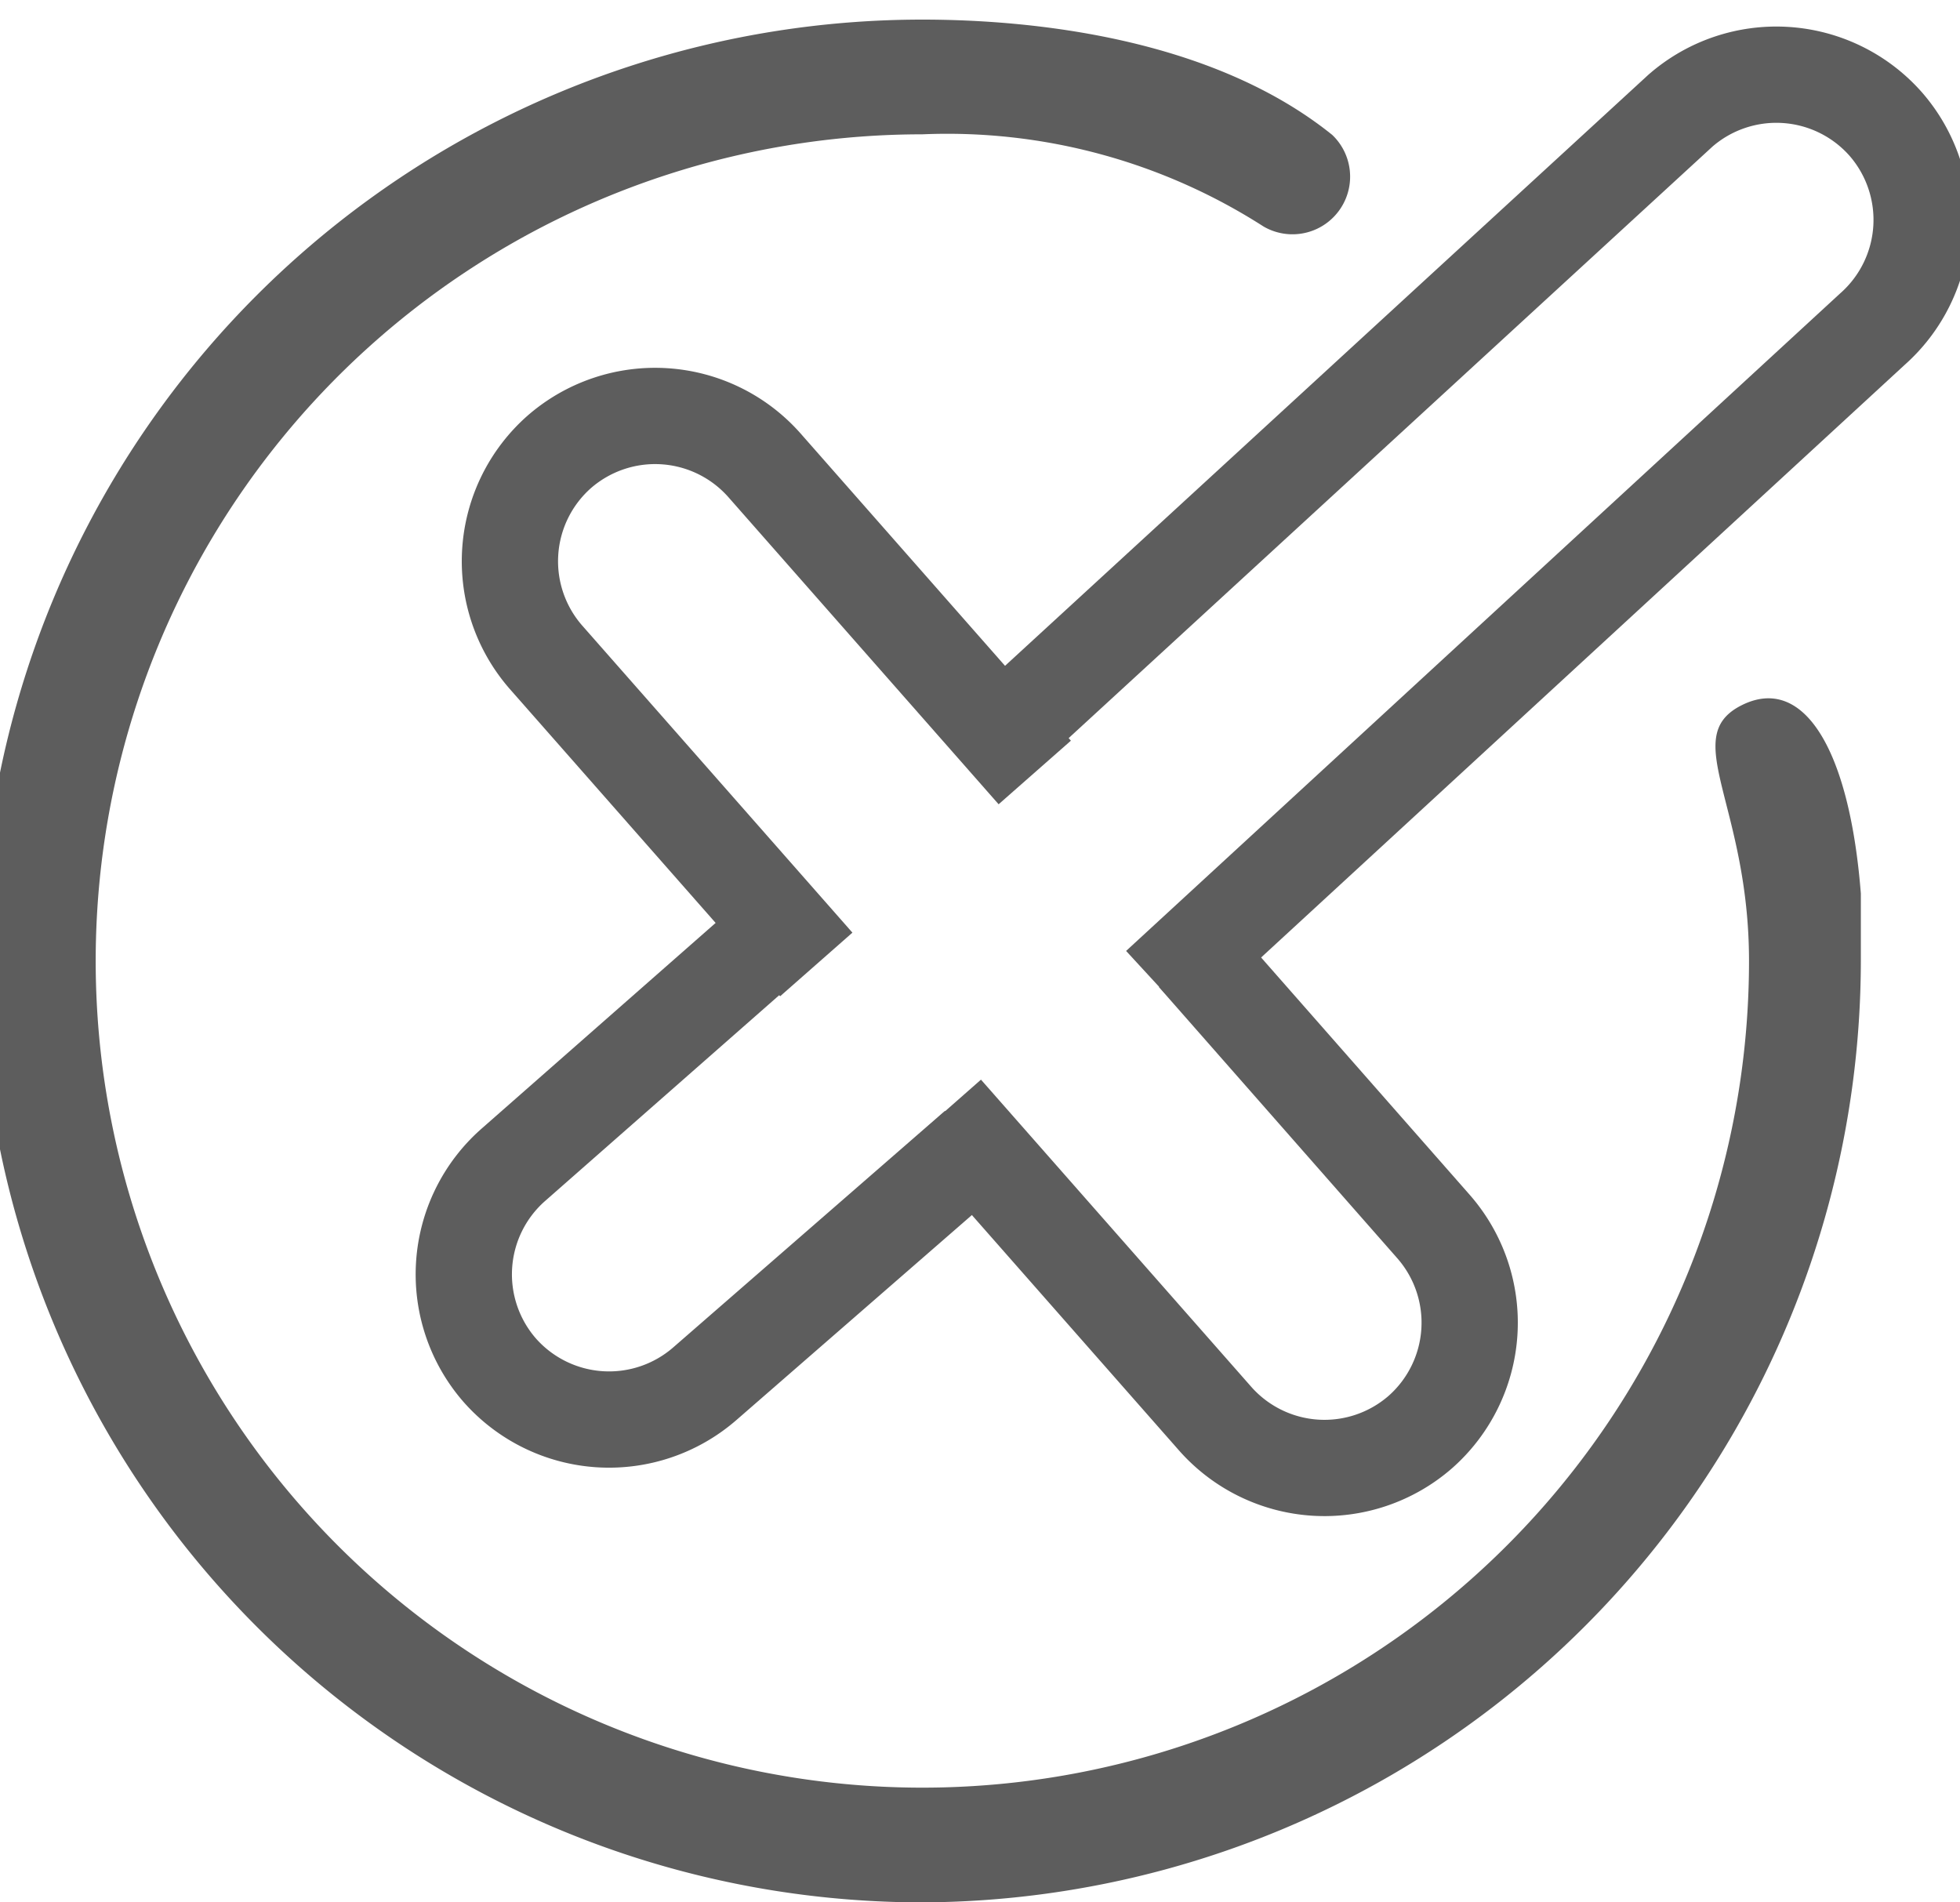 <svg id="Capa_1" data-name="Capa 1" xmlns="http://www.w3.org/2000/svg" viewBox="0 0 34 33"><defs><style>.cls-1{fill:#5d5d5d;}.cls-2{fill:none;stroke:#5d5d5d;stroke-miterlimit:10;stroke-width:1.67px;}</style></defs><title>icons sin padding</title><path class="cls-1" d="M16,33A16.33,16.33,0,1,1,16,.34c1.86,0,5,.3,7.11,2a1,1,0,0,1-1.19,1.59A10.16,10.16,0,0,0,16,2.33,14.34,14.34,0,1,0,30.34,16.67c0-2.71-1.21-3.88-.14-4.43s1.88.72,2.08,3.26c0,.38,0,.78,0,1.17A16.35,16.35,0,0,1,16,33Z"/><path class="cls-2" d="M20.73,16.57l4.14,4.71a2.53,2.53,0,0,1-.23,3.56h0a2.53,2.53,0,0,1-3.56-.23l-4.69-5.33"/><path class="cls-2" d="M14.16,16.73,9.47,11.4A2.53,2.53,0,0,1,9.7,7.84h0a2.53,2.53,0,0,1,3.56.23l4.69,5.33"/><path class="cls-2" d="M17.09,13,29.15,1.92a2.53,2.53,0,0,1,3.56.23h0a2.53,2.53,0,0,1-.23,3.56L20.1,17.11"/><path class="cls-2" d="M16.94,19.9,12.23,24a2.53,2.53,0,0,1-3.56-.23h0a2.53,2.53,0,0,1,.23-3.56l4.71-4.14"/></svg>